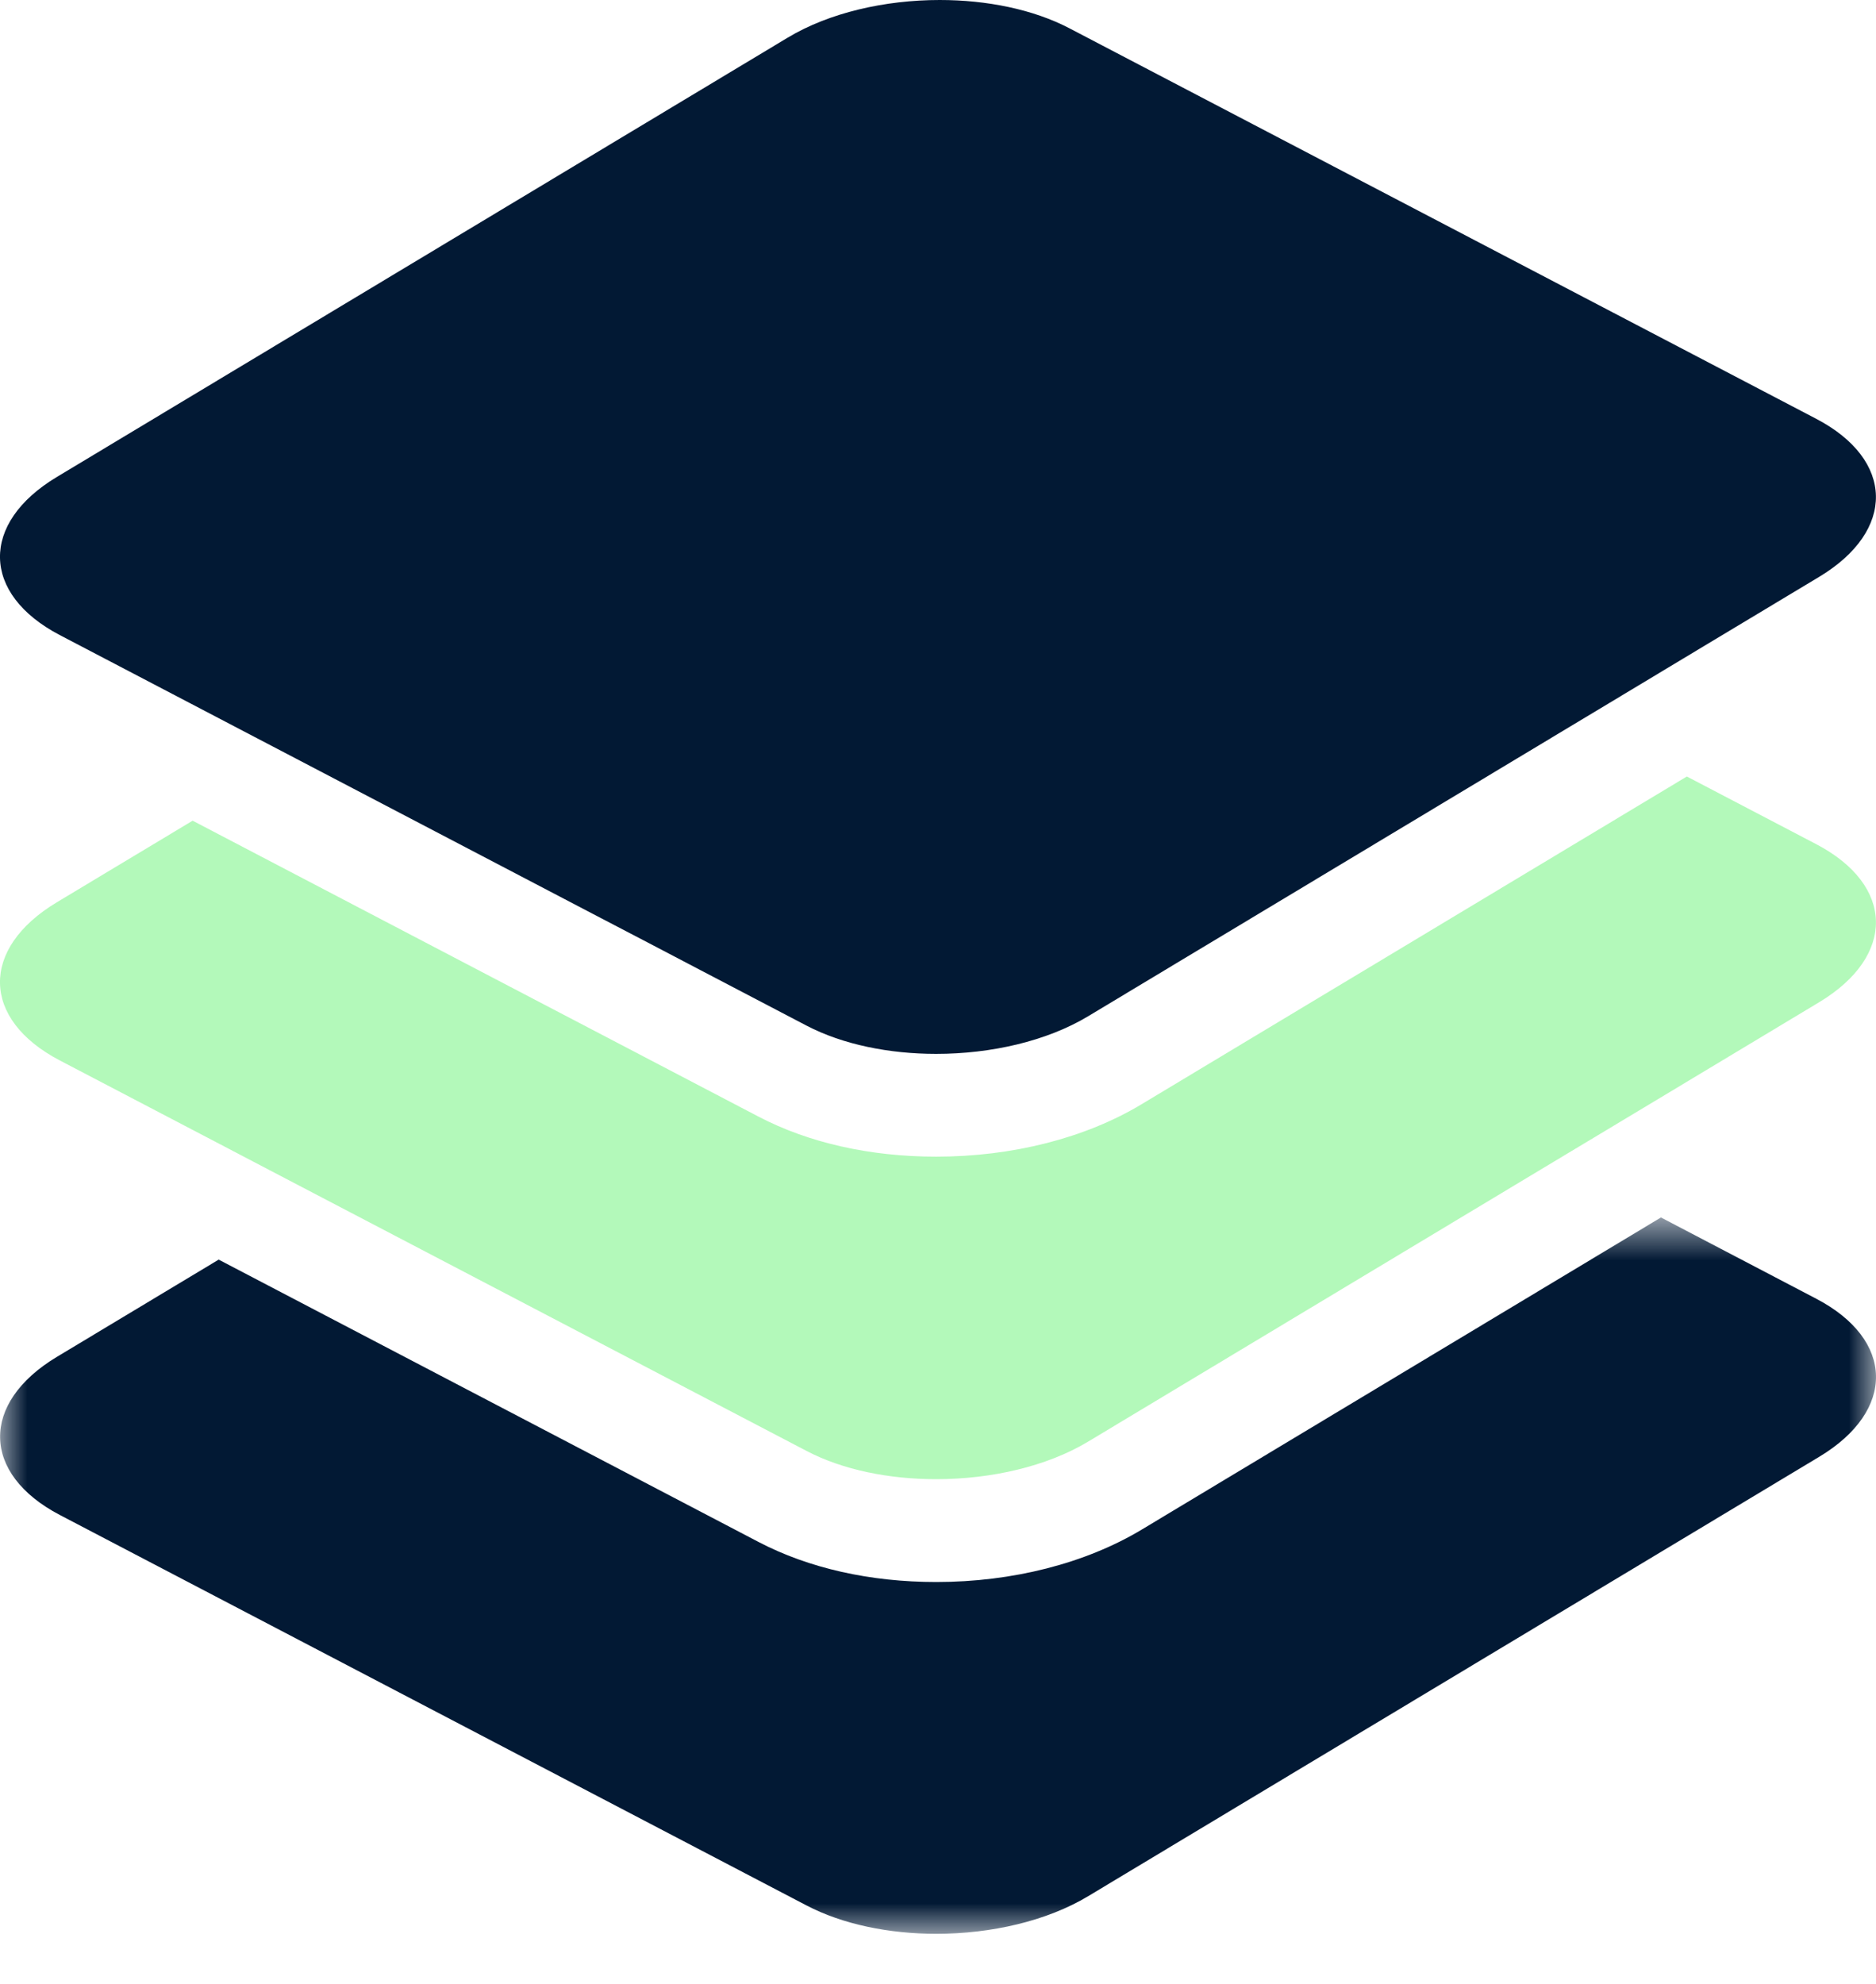 <svg width="35" height="37" viewBox="0 0 35 37" fill="none" xmlns="http://www.w3.org/2000/svg">
<mask id="mask0_115_385" style="mask-type:alpha" maskUnits="userSpaceOnUse" x="0" y="22" width="35" height="15">
<path fill-rule="evenodd" clip-rule="evenodd" d="M0.001 22.706H35V36.065H0.001V22.706Z" fill="white"/>
</mask>
<g mask="url(#mask0_115_385)">
<path fill-rule="evenodd" clip-rule="evenodd" d="M17.467 29.505C16.233 29.505 15.088 29.247 14.152 28.758L4.08 23.492L1.061 25.306C-0.373 26.168 -0.348 27.489 1.117 28.255L15.049 35.538C15.725 35.891 16.59 36.066 17.467 36.066C18.49 36.066 19.529 35.829 20.302 35.364L33.94 27.17C35.375 26.308 35.35 24.987 33.884 24.221L30.988 22.706L21.298 28.529C20.249 29.158 18.889 29.505 17.467 29.505Z" fill="#021934"/>
</g>
<path fill-rule="evenodd" clip-rule="evenodd" d="M33.883 15.743L31.471 14.482L25.854 17.857L24.89 18.436L23.926 19.015L21.297 20.595C20.248 21.226 18.887 21.572 17.465 21.572C16.232 21.572 15.086 21.314 14.151 20.825L11.138 19.25L10.141 18.729L9.144 18.208L3.594 15.306L1.06 16.828C-0.375 17.69 -0.35 19.011 1.115 19.777L4.012 21.291L5.009 21.813L6.006 22.334L15.047 27.06C15.723 27.414 16.589 27.587 17.465 27.587C18.489 27.587 19.528 27.351 20.3 26.887L28.992 21.664L29.957 21.085L30.921 20.506L33.939 18.692C35.373 17.83 35.349 16.509 33.883 15.743Z" fill="#B3F9BA"/>
<path fill-rule="evenodd" clip-rule="evenodd" d="M33.883 7.81L19.951 0.527C19.275 0.174 18.41 0 17.533 0C16.51 0 15.471 0.237 14.698 0.701L1.06 8.896C-0.375 9.757 -0.35 11.078 1.115 11.844L3.527 13.105L4.525 13.627L5.522 14.148L11.072 17.05L12.069 17.57L13.066 18.092L15.047 19.128C15.723 19.481 16.589 19.655 17.465 19.655C18.489 19.655 19.528 19.418 20.3 18.954L21.932 17.973L22.896 17.394L23.86 16.815L29.477 13.44L30.441 12.861L31.405 12.281L33.939 10.759C35.373 9.897 35.349 8.576 33.883 7.81Z" fill="#021934"/>
</svg>
